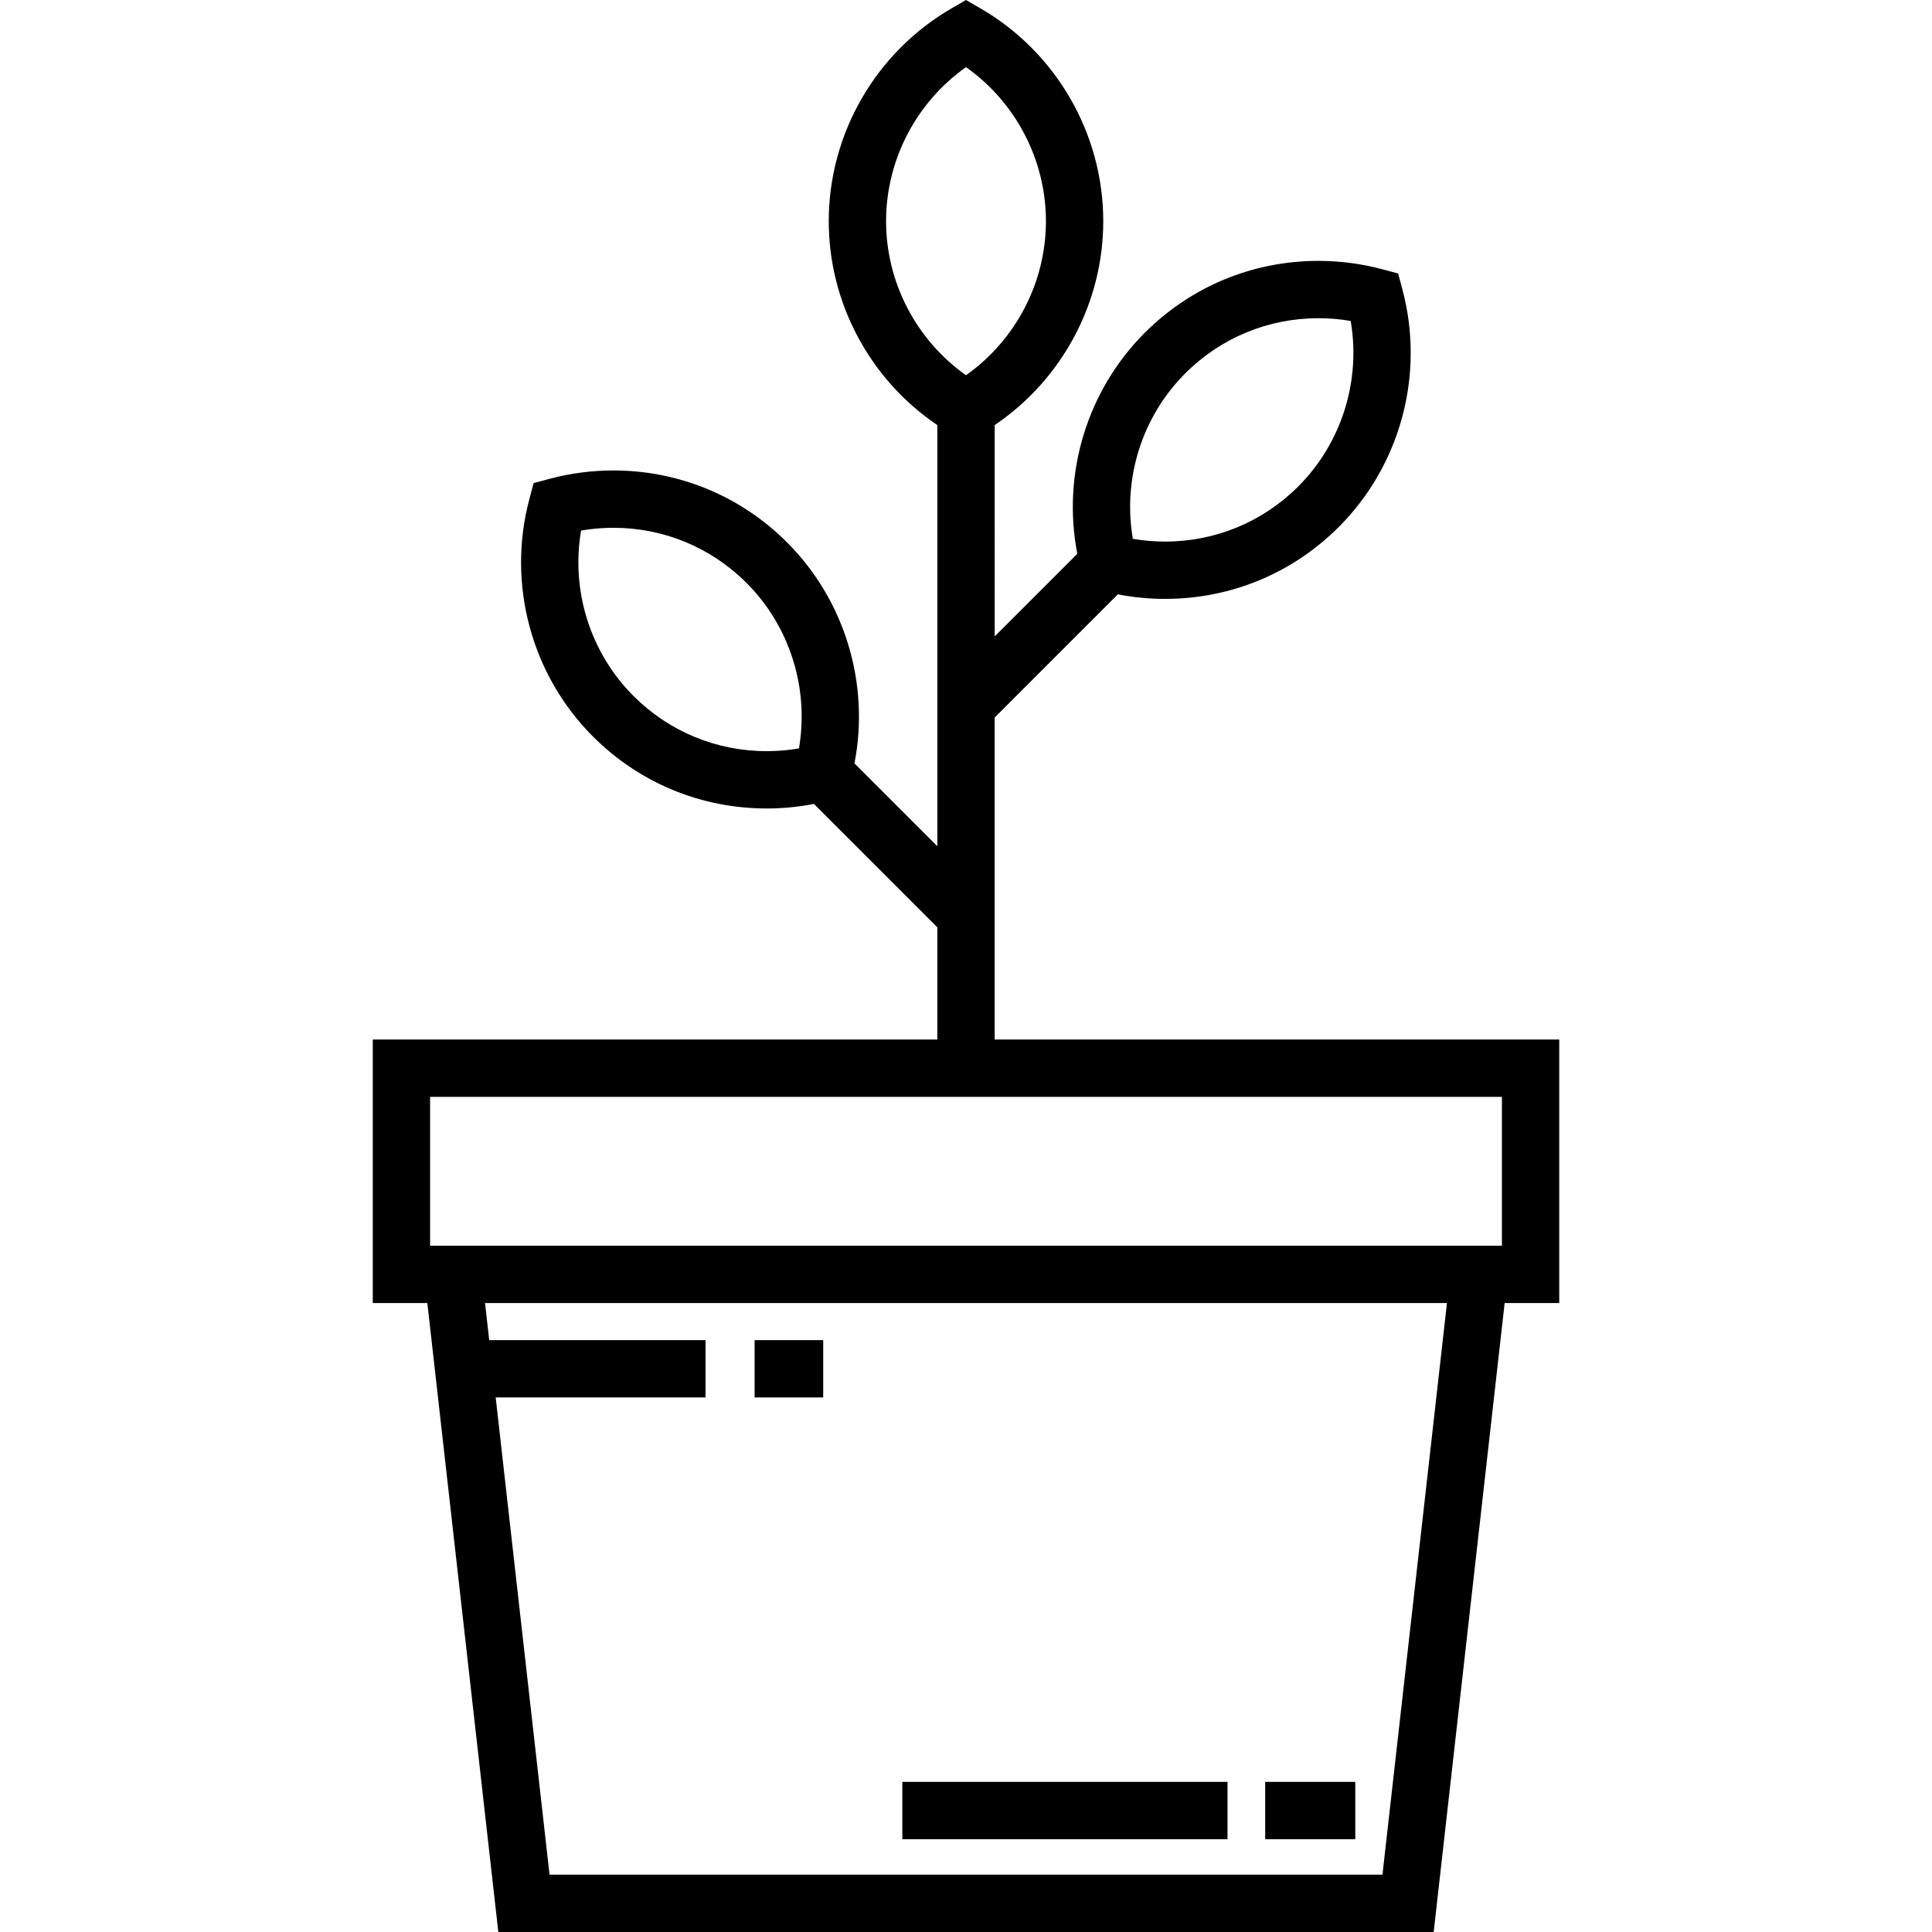 <?xml version="1.0" encoding="iso-8859-1"?>
<!-- Generator: Adobe Illustrator 19.0.0, SVG Export Plug-In . SVG Version: 6.00 Build 0)  -->
<svg xmlns="http://www.w3.org/2000/svg" xmlns:xlink="http://www.w3.org/1999/xlink" version="1.1" id="Capa_1" x="0px" y="0px" viewBox="0 0 511.999 511.999" style="enable-background:new 0 0 511.999 511.999;" xml:space="preserve">
<g>
	<g>
		<path d="M263.595,275.486V190.15l32.644-32.644c4.115,0.801,8.306,1.208,12.51,1.208c0.001,0,0.001,0,0.002,0    c17.396,0,33.75-6.772,46.047-19.069c16.384-16.384,22.843-40.493,16.859-62.918l-1.133-4.248l-4.248-1.133    c-5.495-1.466-11.171-2.21-16.87-2.21c-17.398,0-33.752,6.772-46.049,19.069c-15.326,15.326-21.966,37.414-17.86,58.559    l-21.901,21.901V112.65c17.855-12.049,28.778-32.362,28.778-54.036c0-23.17-12.479-44.786-32.569-56.411L255.999,0l-3.805,2.202    c-20.089,11.626-32.569,33.241-32.569,56.411c0,21.674,10.923,41.987,28.778,54.036v111.615l-21.96-21.96    c4.106-21.146-2.534-43.233-17.86-58.559c-12.297-12.297-28.65-19.069-46.049-19.069c-5.699,0-11.374,0.743-16.87,2.21    l-4.248,1.133l-1.133,4.248c-5.984,22.427,0.476,46.536,16.859,62.918c12.296,12.296,28.65,19.068,46.049,19.069    c0.001,0,0.001,0,0.001,0c4.203,0,8.394-0.408,12.51-1.208l32.702,32.702v29.737H98.786v69.835h14.464l18.81,166.679h247.878    l18.81-166.679h14.464v-69.835H263.595z M314.099,98.947c9.428-9.428,21.966-14.619,35.307-14.619    c2.865,0,5.723,0.245,8.539,0.729c2.727,15.894-2.395,32.353-13.888,43.847c-9.428,9.428-21.967,14.62-35.306,14.619    c-2.866,0-5.723-0.245-8.539-0.729C297.483,126.899,302.606,110.441,314.099,98.947z M211.73,198.335    c-2.815,0.485-5.672,0.729-8.538,0.729h-0.001c-13.341,0-25.88-5.193-35.307-14.619c-11.494-11.494-16.617-27.953-13.888-43.847    c2.815-0.485,5.674-0.729,8.539-0.729c13.34,0,25.879,5.191,35.307,14.619C209.335,165.983,214.459,182.439,211.73,198.335z     M234.817,58.614c0-16.255,8.015-31.514,21.182-40.825c13.167,9.309,21.182,24.57,21.182,40.825    c0,16.254-8.015,31.514-21.182,40.824C242.832,90.127,234.817,74.868,234.817,58.614z M366.365,496.808H145.634l-14.273-126.47    h55.607v-15.192h-57.322l-1.109-9.827H383.46L366.365,496.808z M398.022,330.13h-0.001H113.978v-39.451h284.045V330.13z"/>
	</g>
</g>
<g>
	<g>
		<rect x="239.125" y="472.214" width="86.177" height="15.192"/>
	</g>
</g>
<g>
	<g>
		<rect x="335.287" y="472.214" width="23.876" height="15.192"/>
	</g>
</g>
<g>
	<g>
		<rect x="199.981" y="355.148" width="18.176" height="15.192"/>
	</g>
</g>
<g>
</g>
<g>
</g>
<g>
</g>
<g>
</g>
<g>
</g>
<g>
</g>
<g>
</g>
<g>
</g>
<g>
</g>
<g>
</g>
<g>
</g>
<g>
</g>
<g>
</g>
<g>
</g>
<g>
</g>
</svg>
